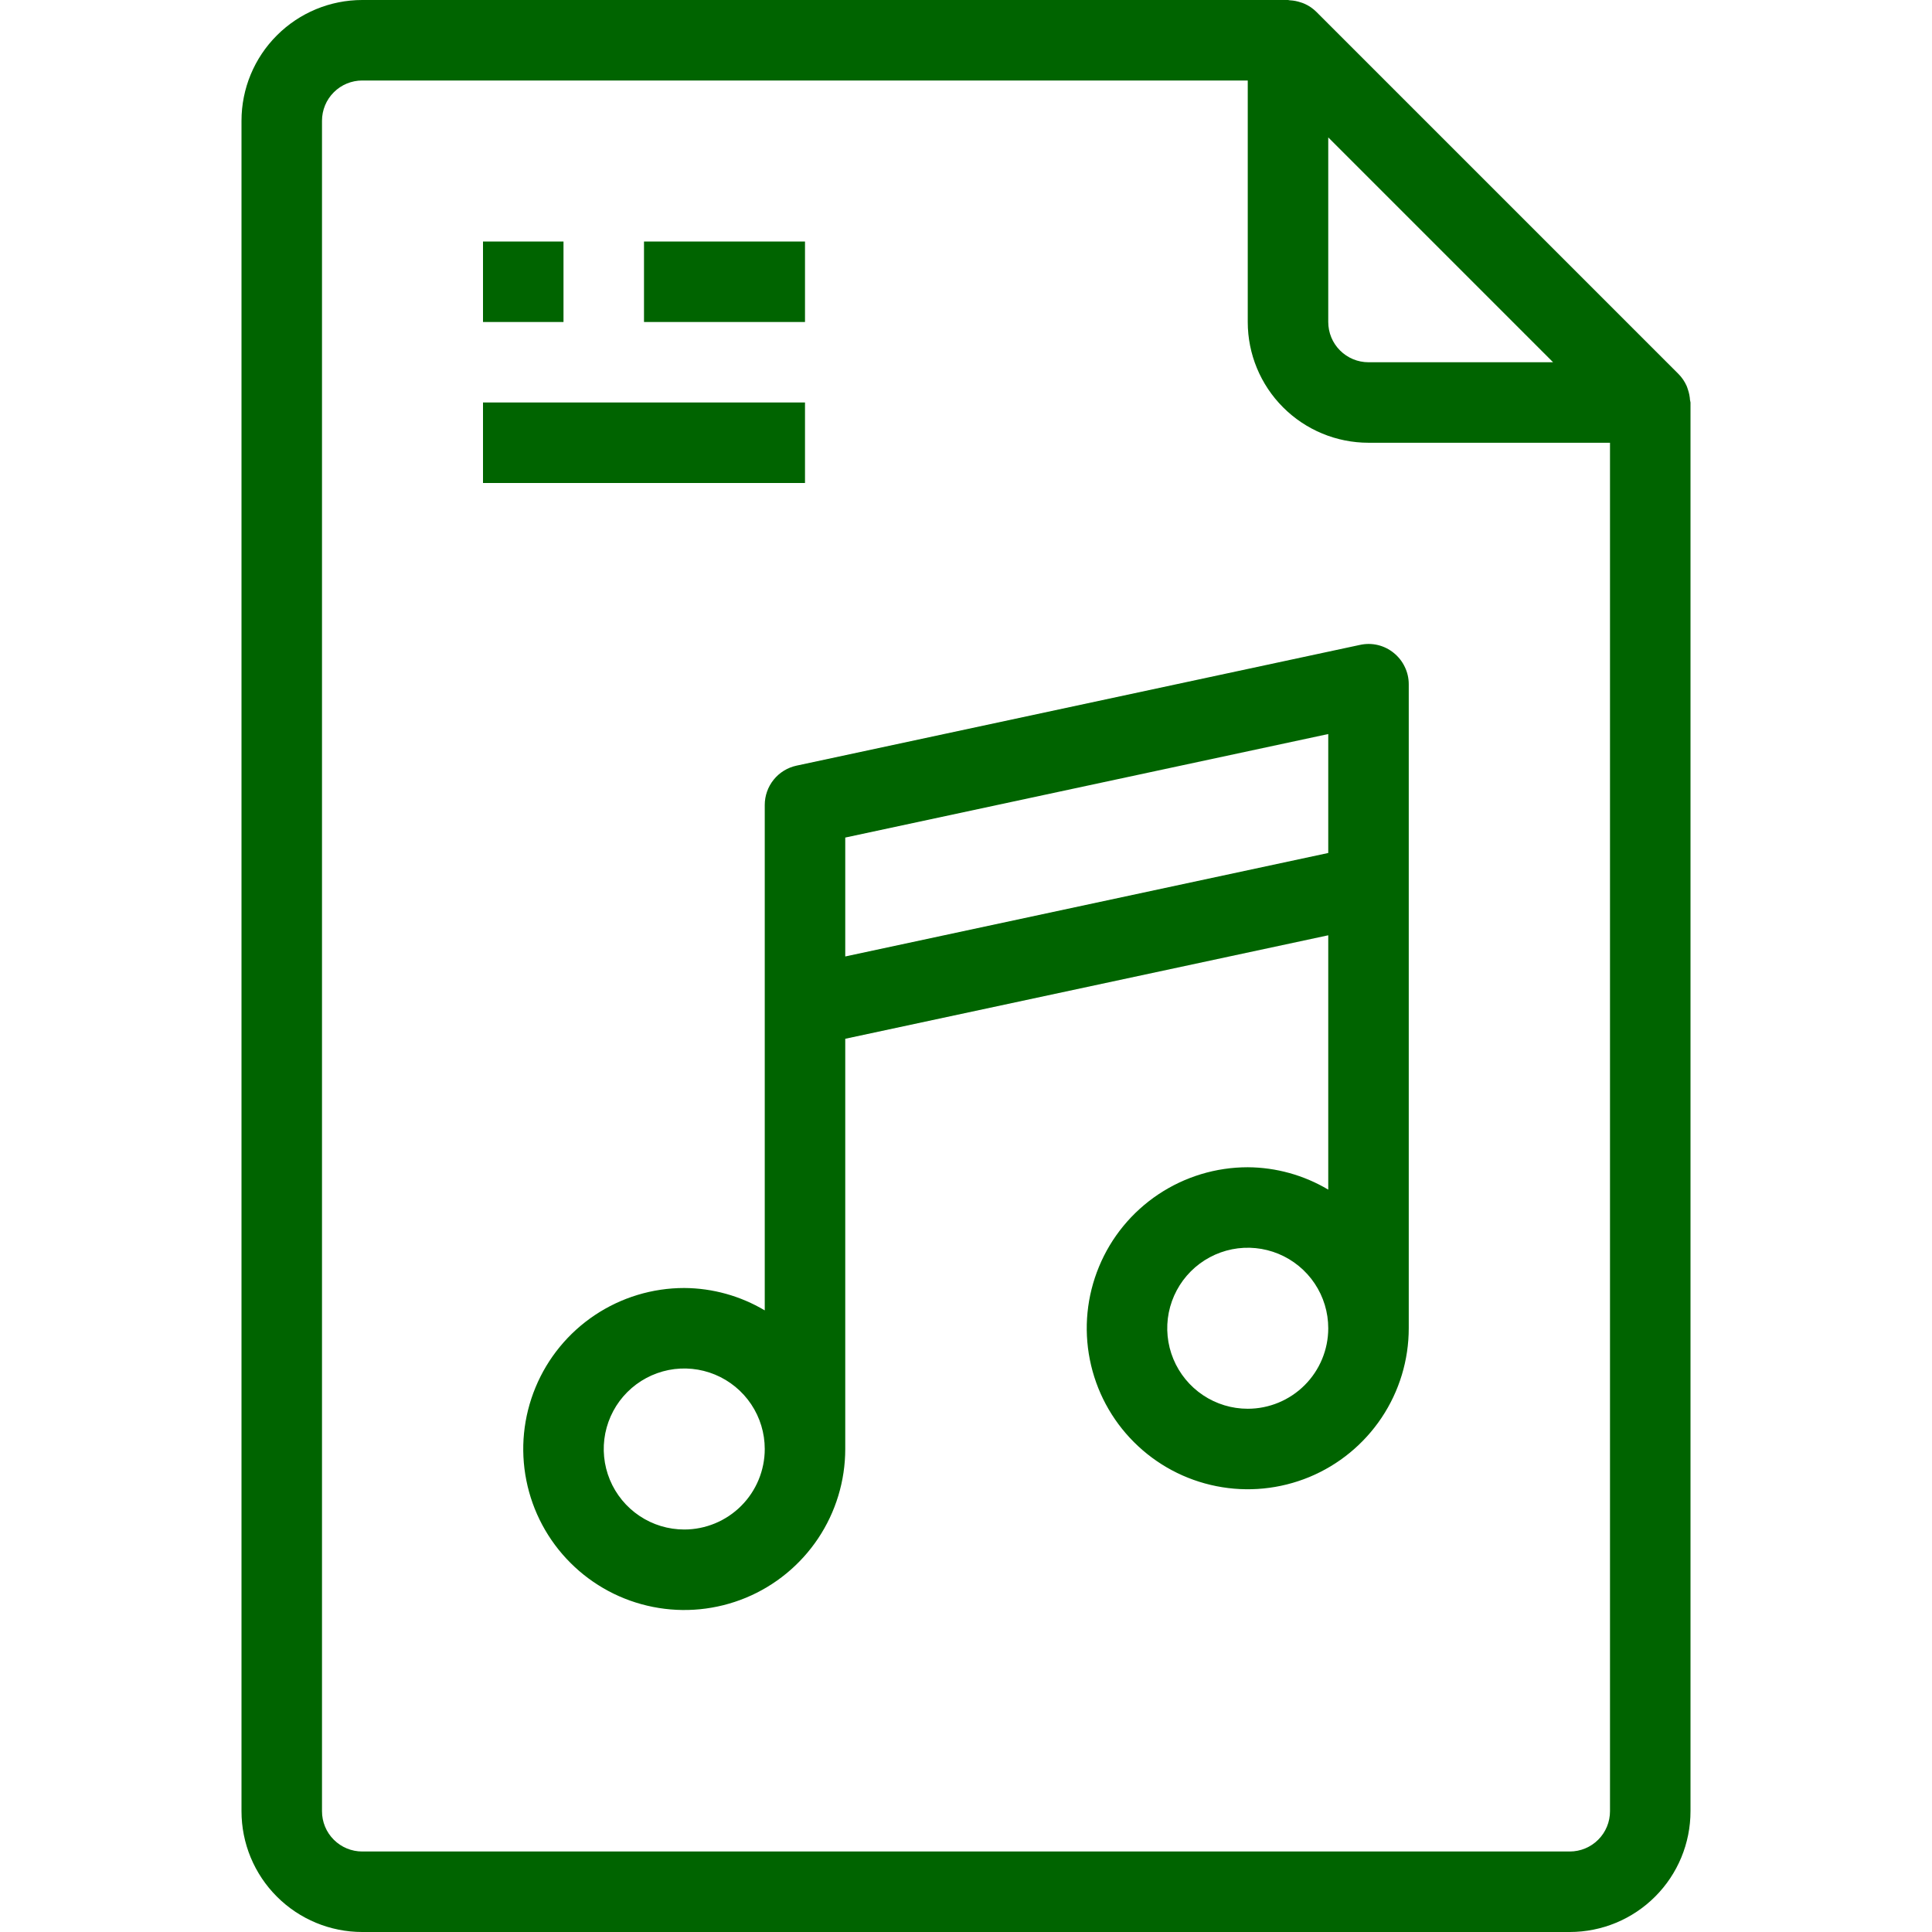 <svg width="48" height="48" viewBox="0 0 48 48" fill="none" xmlns="http://www.w3.org/2000/svg">
<g id="music-file">
<path id="Vector" d="M41.988 9.938C41.982 9.85 41.965 9.763 41.936 9.679C41.925 9.647 41.917 9.617 41.903 9.586C41.854 9.477 41.787 9.378 41.703 9.293L32.703 0.293C32.618 0.209 32.519 0.141 32.409 0.093C32.38 0.08 32.35 0.069 32.319 0.06C32.234 0.031 32.145 0.013 32.055 0.008C32.039 0.01 32.02 0 32 0H9C8.204 0 7.441 0.316 6.879 0.879C6.316 1.441 6 2.204 6 3V45C6 45.796 6.316 46.559 6.879 47.121C7.441 47.684 8.204 48 9 48H39C39.796 48 40.559 47.684 41.121 47.121C41.684 46.559 42 45.796 42 45V10C42 9.979 41.989 9.96 41.988 9.938ZM38.586 9H34C33.735 9 33.48 8.895 33.293 8.707C33.105 8.52 33 8.265 33 8V3.414L38.586 9ZM39 46H9C8.735 46 8.48 45.895 8.293 45.707C8.105 45.52 8 45.265 8 45V3C8 2.735 8.105 2.48 8.293 2.293C8.48 2.105 8.735 2 9 2H31V8C31 8.796 31.316 9.559 31.879 10.121C32.441 10.684 33.204 11 34 11H40V45C40 45.265 39.895 45.52 39.707 45.707C39.52 45.895 39.265 46 39 46Z" fill="#006400"/>
<path id="Vector_2" d="M33.79 16.022L19.79 19.022C19.566 19.07 19.366 19.193 19.222 19.371C19.078 19.549 19 19.771 19 20V32.556C18.395 32.196 17.704 32.004 17 32C16.209 32 15.435 32.235 14.778 32.674C14.12 33.114 13.607 33.738 13.305 34.469C13.002 35.2 12.922 36.004 13.077 36.78C13.231 37.556 13.612 38.269 14.172 38.828C14.731 39.388 15.444 39.769 16.22 39.923C16.996 40.078 17.8 39.998 18.531 39.696C19.262 39.393 19.886 38.88 20.326 38.222C20.765 37.565 21 36.791 21 36V25.808L33 23.237V29.556C32.395 29.196 31.704 29.004 31 29C30.209 29 29.436 29.235 28.778 29.674C28.12 30.114 27.607 30.738 27.305 31.469C27.002 32.2 26.922 33.004 27.077 33.78C27.231 34.556 27.612 35.269 28.172 35.828C28.731 36.388 29.444 36.769 30.22 36.923C30.996 37.078 31.8 36.998 32.531 36.696C33.262 36.393 33.886 35.88 34.326 35.222C34.765 34.565 35 33.791 35 33V17C35 16.851 34.967 16.704 34.902 16.57C34.838 16.435 34.745 16.317 34.629 16.223C34.514 16.128 34.378 16.061 34.233 16.026C34.087 15.991 33.936 15.99 33.79 16.022ZM17 38C16.604 38 16.218 37.883 15.889 37.663C15.56 37.443 15.304 37.131 15.152 36.765C15.001 36.4 14.961 35.998 15.038 35.61C15.116 35.222 15.306 34.865 15.586 34.586C15.866 34.306 16.222 34.116 16.61 34.038C16.998 33.961 17.4 34.001 17.765 34.152C18.131 34.304 18.443 34.56 18.663 34.889C18.883 35.218 19 35.604 19 36C19 36.53 18.789 37.039 18.414 37.414C18.039 37.789 17.53 38 17 38ZM21 23.763V20.809L33 18.237V21.192L21 23.763ZM31 35C30.604 35 30.218 34.883 29.889 34.663C29.56 34.443 29.304 34.131 29.152 33.765C29.001 33.4 28.961 32.998 29.038 32.61C29.116 32.222 29.306 31.866 29.586 31.586C29.866 31.306 30.222 31.116 30.61 31.038C30.998 30.961 31.4 31.001 31.765 31.152C32.131 31.304 32.443 31.56 32.663 31.889C32.883 32.218 33 32.604 33 33C33 33.53 32.789 34.039 32.414 34.414C32.039 34.789 31.53 35 31 35ZM12 6H14V8H12V6ZM16 6H20V8H16V6ZM12 10H20V12H12V10Z" fill="#006400"/>
</g>
</svg>
